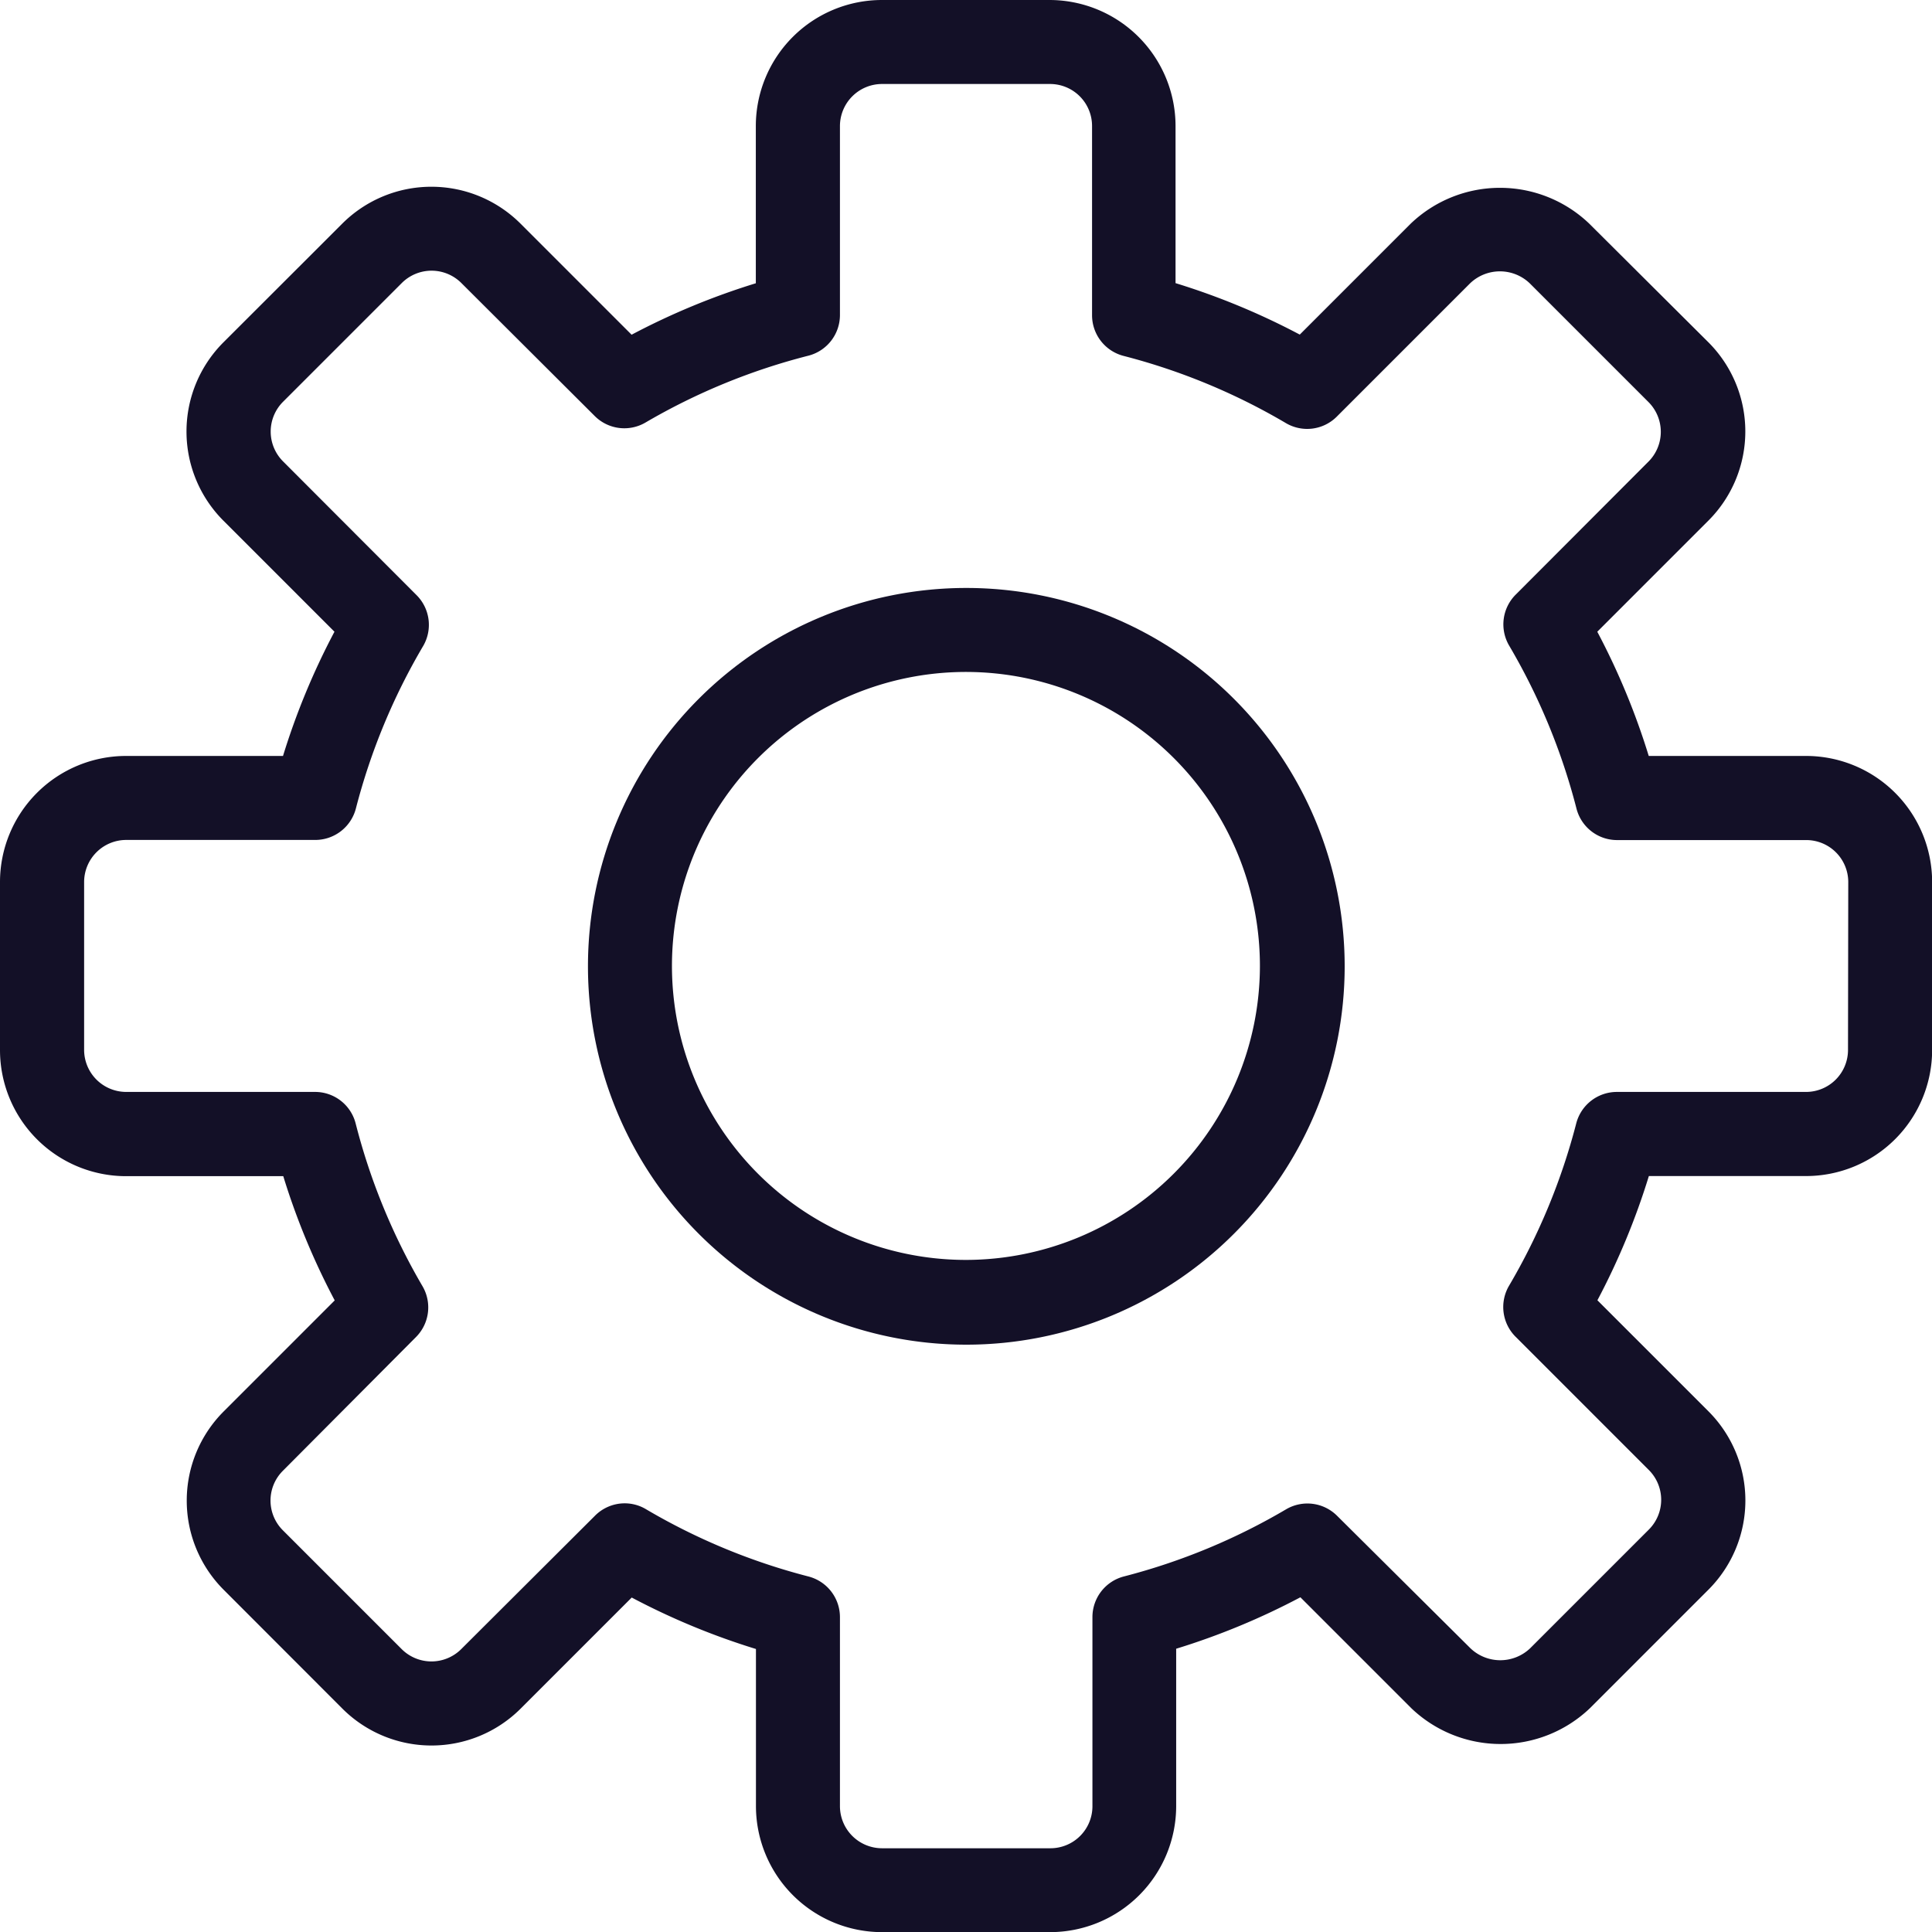 <svg id="gear" xmlns="http://www.w3.org/2000/svg" width="15.319" height="15.319" viewBox="0 0 15.319 15.319">
  <g id="Group_4049" data-name="Group 4049">
    <g id="Group_4048" data-name="Group 4048">
      <path id="Path_10129" data-name="Path 10129" d="M14.32,5.994H13.073a5.636,5.636,0,0,0-.408-.985l.881-.881a1,1,0,0,0,0-1.414L12.6,1.772a1.024,1.024,0,0,0-1.413,0l-.881.881a5.651,5.651,0,0,0-.985-.408V1a1,1,0,0,0-1-1H6.993a1,1,0,0,0-1,1V2.246a5.662,5.662,0,0,0-.985.408l-.881-.881a1,1,0,0,0-1.413,0l-.943.942a1,1,0,0,0,0,1.413l.881.881a5.651,5.651,0,0,0-.408.985H1a1,1,0,0,0-1,1V8.326a1,1,0,0,0,1,1H2.246a5.662,5.662,0,0,0,.408.985l-.881.881a1,1,0,0,0,0,1.413l.942.943a1,1,0,0,0,1.413,0l.881-.881a5.651,5.651,0,0,0,.985.408V14.32a1,1,0,0,0,1,1H8.326a1,1,0,0,0,1-1V13.073a5.651,5.651,0,0,0,.985-.408l.881.881a1.025,1.025,0,0,0,1.413,0l.942-.942a1,1,0,0,0,0-1.413l-.881-.881a5.651,5.651,0,0,0,.408-.985H14.32a1,1,0,0,0,1-1V6.993A1,1,0,0,0,14.32,5.994Zm.333,2.331a.333.333,0,0,1-.333.333h-1.5a.333.333,0,0,0-.322.25,5.006,5.006,0,0,1-.534,1.289.333.333,0,0,0,.051.4l1.059,1.059a.334.334,0,0,1,0,.472l-.942.942a.343.343,0,0,1-.472,0L10.6,12.017a.333.333,0,0,0-.4-.051,4.988,4.988,0,0,1-1.289.534.333.333,0,0,0-.249.322v1.5a.333.333,0,0,1-.333.333H6.993a.334.334,0,0,1-.333-.333v-1.5a.333.333,0,0,0-.25-.322,4.993,4.993,0,0,1-1.289-.534.329.329,0,0,0-.169-.046.333.333,0,0,0-.236.1L3.657,13.076a.334.334,0,0,1-.472,0l-.942-.942a.333.333,0,0,1,0-.472L3.3,10.6a.333.333,0,0,0,.051-.4A5,5,0,0,1,2.82,8.908a.332.332,0,0,0-.322-.25H1a.334.334,0,0,1-.333-.333V6.993A.334.334,0,0,1,1,6.66H2.5a.333.333,0,0,0,.322-.25,4.993,4.993,0,0,1,.534-1.289.333.333,0,0,0-.051-.4L2.244,3.658a.334.334,0,0,1,0-.472l.942-.942a.334.334,0,0,1,.472,0L4.717,3.3a.332.332,0,0,0,.4.051A5,5,0,0,1,6.411,2.82.333.333,0,0,0,6.66,2.5V1A.334.334,0,0,1,6.993.666H8.326A.333.333,0,0,1,8.659,1V2.5a.333.333,0,0,0,.25.322,4.988,4.988,0,0,1,1.289.534.332.332,0,0,0,.4-.051l1.059-1.059a.342.342,0,0,1,.472,0l.942.942a.334.334,0,0,1,0,.472L12.016,4.717a.333.333,0,0,0-.051.4A5,5,0,0,1,12.5,6.411a.332.332,0,0,0,.322.25h1.5a.333.333,0,0,1,.333.333Z" fill="#131027"/>
    </g>
  </g>
  <g id="Group_4051" data-name="Group 4051" transform="translate(4.662 4.662)">
    <g id="Group_4050" data-name="Group 4050">
      <path id="Path_10130" data-name="Path 10130" d="M115,112a3,3,0,1,0,3,3A3,3,0,0,0,115,112Zm0,5.328A2.331,2.331,0,1,1,117.328,115,2.334,2.334,0,0,1,115,117.328Z" transform="translate(-112 -112)" fill="#131027"/>
    </g>
  </g>
</svg>
